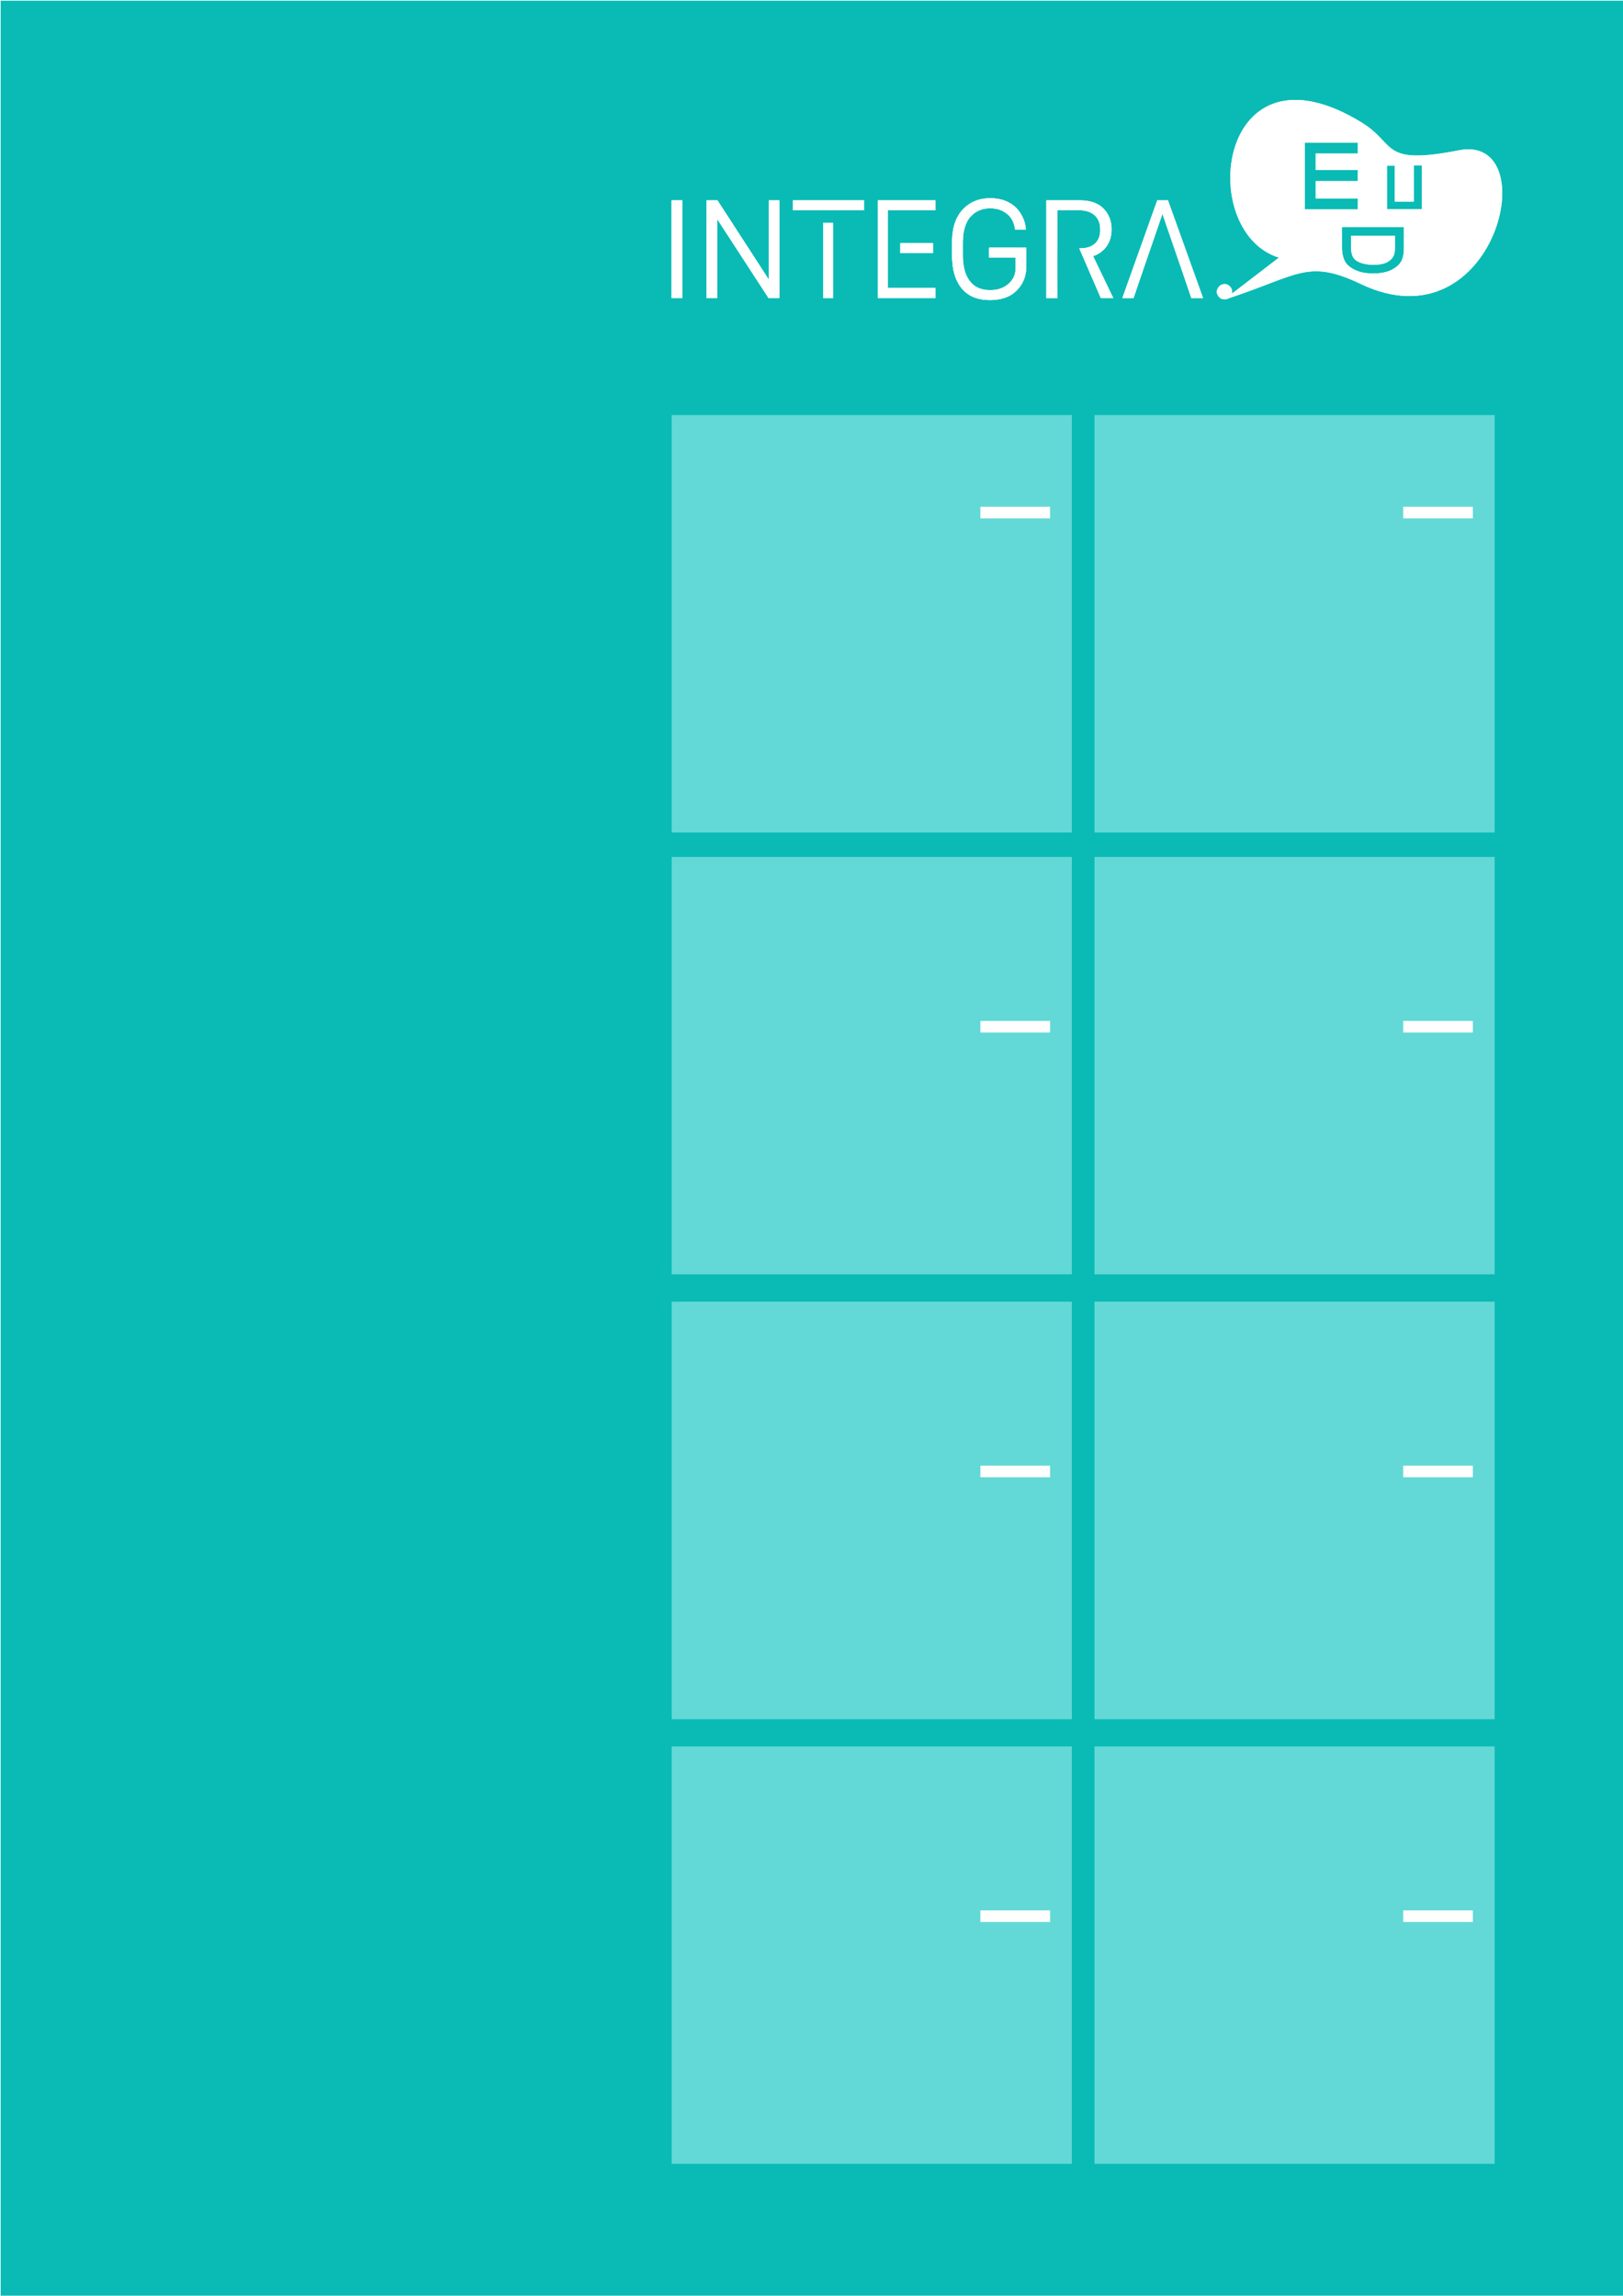 <?xml version="1.0" encoding="UTF-8" standalone="no"?>
<!DOCTYPE svg PUBLIC "-//W3C//DTD SVG 1.1//EN"
"http://www.w3.org/Graphics/SVG/1.1/DTD/svg11.dtd">
<svg viewBox="0 0 909 1286" version="1.1" xmlns="http://www.w3.org/2000/svg" xmlns:xlink="http://www.w3.org/1999/xlink">
<rect x="0" y="0" width="909" height="1286" fill="#333333" stroke="none"/>
<defs>
<style type="text/css"><![CDATA[
.g0_5{
fill: #0ABBB5;
stroke: #FEFEFE;
stroke-width: 0.764;
stroke-linecap: butt;
stroke-linejoin: miter;
stroke-miterlimit: 22;
}
.g1_5{
fill: #62D9D7;
}
.g2_5{
fill: #FFFFFF;
}
.g3_5{
fill: #FFFFFF;
stroke: #FFFFFF;
stroke-width: 0.153;
stroke-linecap: butt;
stroke-linejoin: miter;
stroke-miterlimit: 22;
}
.g4_5{
fill: none;
stroke: #FEFEFE;
stroke-width: 6.496;
stroke-linecap: butt;
stroke-linejoin: miter;
stroke-miterlimit: 22;
}
]]></style>
</defs>
<path fill-rule="evenodd" d="M-909.3,0H0V1286.2H-909.3Z" class="g0_5" />
<path fill-rule="evenodd" d="M0,0H909.4V1286.2H0Z" class="g0_5" />
<path fill-rule="evenodd" d="M376.2,232.5H600.3V466.3H376.2Z" class="g1_5" />
<path fill-rule="evenodd" d="M716.3,144.3C669.3,129.7,682,18.9,762.9,68.8c19.4,12,10.2,24,54.2,15.4c48.8,-9.6,20.7,110.9,-54.9,74.9c-30,-14.3,-34.7,-4.9,-75.3,8.4c-.2,.1,-.9,.1,-1,.1Zm40.4,-12.2v6.2c0,1.9,.2,3.4,.6,4.5c.3,1.1,.9,1.9,1.6,2.6c1,.9,2.4,1.6,4.1,2.1c1.7,.5,3.8,.8,6.2,.8c3.4,0,6,-.5,7.8,-1.5c1.8,-1,3,-2.2,3.6,-3.7c.4,-1,.7,-2.7,.7,-4.9v-6.1Zm-5.1,-4.9h34.7v10.9c0,2.4,-.1,4.3,-.5,5.6c-.4,1.8,-1.2,3.3,-2.4,4.6c-1.6,1.6,-3.6,2.9,-6,3.7c-2.4,.8,-5.2,1.2,-8.3,1.2c-2.6,0,-4.9,-.3,-7,-.8c-2,-.6,-3.7,-1.3,-5,-2.2c-1.4,-.8,-2.4,-1.8,-3.2,-2.8c-.8,-1.1,-1.3,-2.3,-1.7,-3.8c-.4,-1.4,-.6,-3.1,-.6,-5Zm25.2,-10h19.5V92.7h-4.4v20.2H781.2V92.8h-4.4v20.1Zm-39.9,-6h23.6v6.1H730.8V79.9h29.7V86H736.9v9.2h23.6v6.2H736.9Z" class="g2_5" />
<path d="M382.1,166.9h-5.9V112.3h5.9Zm19.5,0h-5.8V112.3h6l28.7,44.3h.2V112.3h5.7v54.6h-5.9L401.7,122.6h-.1Zm59.5,-49.2H444.2v-5.4h39.7v5.4H467Zm113.4,10.8h-5.9c-.5,-3.8,-2,-6.8,-4.6,-8.8c-2.6,-2.1,-5.7,-3.1,-9.4,-3.1c-2.2,0,-4.2,.3,-6,1.1c-1.8,.7,-3.5,1.9,-4.9,3.4c-1.4,1.4,-2.5,3.4,-3.3,5.9c-.8,2.4,-1.2,5.3,-1.2,8.5v7.8c0,6.1,1.3,10.8,3.9,14.2c2.6,3.4,6.4,5.1,11.4,5.1c4.1,0,7.6,-1.1,10.3,-3.5c2.7,-2.3,4.1,-5.3,4.1,-9v-5.9H554.1v-5.4h20.6v11.3c0,1.5,-.3,3.1,-.7,4.7c-.4,1.5,-1.1,3.1,-2.1,4.7c-1.1,1.7,-2.3,3.1,-3.8,4.3c-1.5,1.3,-3.4,2.3,-5.8,3.1c-2.3,.7,-4.9,1.1,-7.8,1.1c-6.9,0,-12.2,-2.1,-15.8,-6.5c-3.6,-4.4,-5.4,-10.4,-5.4,-18.2v-7.8c0,-7.6,1.9,-13.6,5.8,-17.9c3.9,-4.3,9.1,-6.5,15.6,-6.5c3.1,0,5.8,.5,8.2,1.4c2.5,1,4.5,2.3,6.1,3.9c1.6,1.6,2.9,3.5,3.8,5.5c1,2.1,1.5,4.3,1.7,6.6Zm17.6,10.7l-.1,5.6l.1,22.1h-6V112.3h19.2c2.8,0,5.4,.5,7.6,1.3c2.3,.9,4.1,2.1,5.4,3.6c1.4,1.5,2.4,3.2,3.1,5c.7,1.9,1.1,4,1.1,6.1c0,2.2,-.3,4.1,-.9,5.9c-.6,1.7,-1.4,3.2,-2.4,4.4c-1,1.2,-2.1,2.2,-3.3,3c-1.2,.8,-2.4,1.4,-3.8,1.8l11.3,23.5h-6.8l-12,-27.7c4,0,6.6,-.9,8.7,-2.7c2,-1.8,3,-4.4,3,-7.8c0,-3.5,-1,-6.2,-3.1,-8.1c-2.1,-1.9,-5,-2.9,-8.7,-2.9H592.1Zm50.2,5.8l-1.7,4.9l-5.8,17h-6.1l19.5,-54.6h5.9l19.6,54.6h-6.4l-5.8,-17L659.8,145m0,0l-8.7,-25.3H651L642.3,145m39.3,18.4c0,-1.1,.5,-2.1,1.3,-2.9c.8,-.9,1.8,-1.3,3,-1.3c1.1,0,2.1,.4,2.9,1.3c.8,.8,1.2,1.8,1.2,2.9c0,1.2,-.4,2.2,-1.2,3c-.8,.8,-1.8,1.2,-2.9,1.2c-1.2,0,-2.2,-.4,-3,-1.2c-.8,-.8,-1.3,-1.8,-1.3,-3Z" class="g3_5" />
<path fill-rule="evenodd" d="M491.7,112.3h32.2v5.4H497.1v43.7h26.8v5.5H491.7c0,-18.2,0,-36.4,0,-54.6Z" class="g3_5" />
<path fill-rule="evenodd" d="M522.5,141.7H504.3v-5.4h18.2Z" class="g3_5" />
<path fill-rule="evenodd" d="M568.9,144.2H554.1v-5.3h14.8Z" class="g3_5" />
<path fill-rule="evenodd" d="M466.5,166.9v-42h-5.4v42Z" class="g3_5" />
<path fill-rule="evenodd" d="M716.3,144.3C669.3,129.7,682,18.9,762.9,68.8c19.4,12,10.2,24,54.2,15.4c48.8,-9.6,20.7,110.9,-54.9,74.9c-30,-14.3,-34.7,-4.9,-75.3,8.4c-.2,.1,-.9,.1,-1,.1Zm40.4,-12.2v6.2c0,1.9,.2,3.4,.6,4.5c.3,1.1,.9,1.9,1.6,2.6c1,.9,2.4,1.6,4.1,2.1c1.7,.5,3.8,.8,6.2,.8c3.4,0,6,-.5,7.8,-1.5c1.8,-1,3,-2.2,3.6,-3.7c.4,-1,.7,-2.7,.7,-4.9v-6.1Zm-5.1,-4.9h34.7v10.9c0,2.4,-.1,4.3,-.5,5.6c-.4,1.8,-1.2,3.3,-2.4,4.6c-1.6,1.6,-3.6,2.9,-6,3.7c-2.4,.8,-5.2,1.2,-8.3,1.2c-2.6,0,-4.9,-.3,-7,-.8c-2,-.6,-3.7,-1.3,-5,-2.2c-1.4,-.8,-2.4,-1.8,-3.2,-2.8c-.8,-1.1,-1.3,-2.3,-1.7,-3.8c-.4,-1.4,-.6,-3.1,-.6,-5Zm25.2,-10h19.5V92.7h-4.4v20.2H781.2V92.8h-4.4v20.1Zm-39.9,-6h23.6v6.1H730.8V79.9h29.7V86H736.9v9.2h23.6v6.2H736.9Z" class="g2_5" />
<path d="M382.1,166.9h-5.9V112.3h5.9Zm19.5,0h-5.8V112.3h6l28.7,44.3h.2V112.3h5.7v54.6h-5.9L401.7,122.6h-.1Zm59.5,-49.2H444.2v-5.4h39.7v5.4H467Zm113.4,10.8h-5.9c-.5,-3.8,-2,-6.8,-4.6,-8.8c-2.6,-2.1,-5.7,-3.1,-9.4,-3.1c-2.2,0,-4.2,.3,-6,1.1c-1.8,.7,-3.5,1.9,-4.9,3.4c-1.4,1.4,-2.5,3.4,-3.3,5.9c-.8,2.4,-1.2,5.3,-1.2,8.5v7.8c0,6.1,1.3,10.8,3.9,14.2c2.6,3.4,6.4,5.1,11.4,5.1c4.1,0,7.6,-1.1,10.3,-3.5c2.7,-2.3,4.1,-5.3,4.1,-9v-5.9H554.1v-5.4h20.6v11.3c0,1.5,-.3,3.1,-.7,4.7c-.4,1.5,-1.1,3.1,-2.1,4.7c-1.1,1.7,-2.3,3.1,-3.8,4.3c-1.5,1.3,-3.4,2.3,-5.8,3.1c-2.3,.7,-4.9,1.1,-7.8,1.1c-6.9,0,-12.2,-2.1,-15.8,-6.5c-3.6,-4.4,-5.4,-10.4,-5.4,-18.2v-7.8c0,-7.6,1.9,-13.6,5.8,-17.9c3.9,-4.3,9.1,-6.5,15.6,-6.5c3.1,0,5.8,.5,8.2,1.4c2.5,1,4.5,2.3,6.1,3.9c1.6,1.6,2.9,3.5,3.8,5.5c1,2.1,1.5,4.3,1.7,6.6Zm17.6,10.7l-.1,5.6l.1,22.1h-6V112.3h19.2c2.8,0,5.4,.5,7.6,1.3c2.3,.9,4.1,2.1,5.4,3.6c1.4,1.5,2.4,3.2,3.1,5c.7,1.9,1.1,4,1.1,6.1c0,2.2,-.3,4.1,-.9,5.9c-.6,1.7,-1.4,3.2,-2.4,4.4c-1,1.2,-2.1,2.2,-3.3,3c-1.2,.8,-2.4,1.4,-3.8,1.8l11.3,23.5h-6.8l-12,-27.7c4,0,6.6,-.9,8.7,-2.7c2,-1.8,3,-4.4,3,-7.8c0,-3.5,-1,-6.2,-3.1,-8.1c-2.1,-1.9,-5,-2.9,-8.7,-2.9H592.1Zm50.2,5.8l-1.7,4.9l-5.8,17h-6.1l19.5,-54.6h5.9l19.6,54.6h-6.4l-5.8,-17L659.8,145m0,0l-8.7,-25.3H651L642.3,145m39.3,18.4c0,-1.1,.5,-2.1,1.3,-2.9c.8,-.9,1.8,-1.3,3,-1.3c1.1,0,2.1,.4,2.9,1.3c.8,.8,1.2,1.8,1.2,2.9c0,1.2,-.4,2.2,-1.2,3c-.8,.8,-1.8,1.2,-2.9,1.2c-1.2,0,-2.2,-.4,-3,-1.2c-.8,-.8,-1.3,-1.8,-1.3,-3Z" class="g3_5" />
<path fill-rule="evenodd" d="M491.7,112.3h32.2v5.4H497.1v43.7h26.8v5.5H491.7c0,-18.2,0,-36.4,0,-54.6Z" class="g3_5" />
<path fill-rule="evenodd" d="M522.5,141.7H504.3v-5.4h18.2Z" class="g3_5" />
<path fill-rule="evenodd" d="M568.9,144.2H554.1v-5.3h14.8Z" class="g3_5" />
<path fill-rule="evenodd" d="M466.5,166.9v-42h-5.4v42Z" class="g3_5" />
<path fill-rule="evenodd" d="M613,232.5H837.1V466.3H613Z" class="g1_5" />
<path fill-rule="evenodd" d="M376.2,480H600.3V713.8H376.2Z" class="g1_5" />
<path fill-rule="evenodd" d="M613,480H837.1V713.8H613Z" class="g1_5" />
<path d="M549.1,287.1h39m197.8,0h39m-275.8,288h39m197.8,0h39" class="g4_5" />
<path fill-rule="evenodd" d="M376.2,729.1H600.3V963H376.2Z" class="g1_5" />
<path fill-rule="evenodd" d="M613,729.1H837.1V963H613Z" class="g1_5" />
<path d="M549.1,824.2h39m197.8,0h39" class="g4_5" />
<path fill-rule="evenodd" d="M376.2,978.2H600.3V1212H376.2Z" class="g1_5" />
<path fill-rule="evenodd" d="M613,978.2H837.1V1212H613Z" class="g1_5" />
<path d="M549.1,1073.3h39m197.8,0h39" class="g4_5" />
</svg>